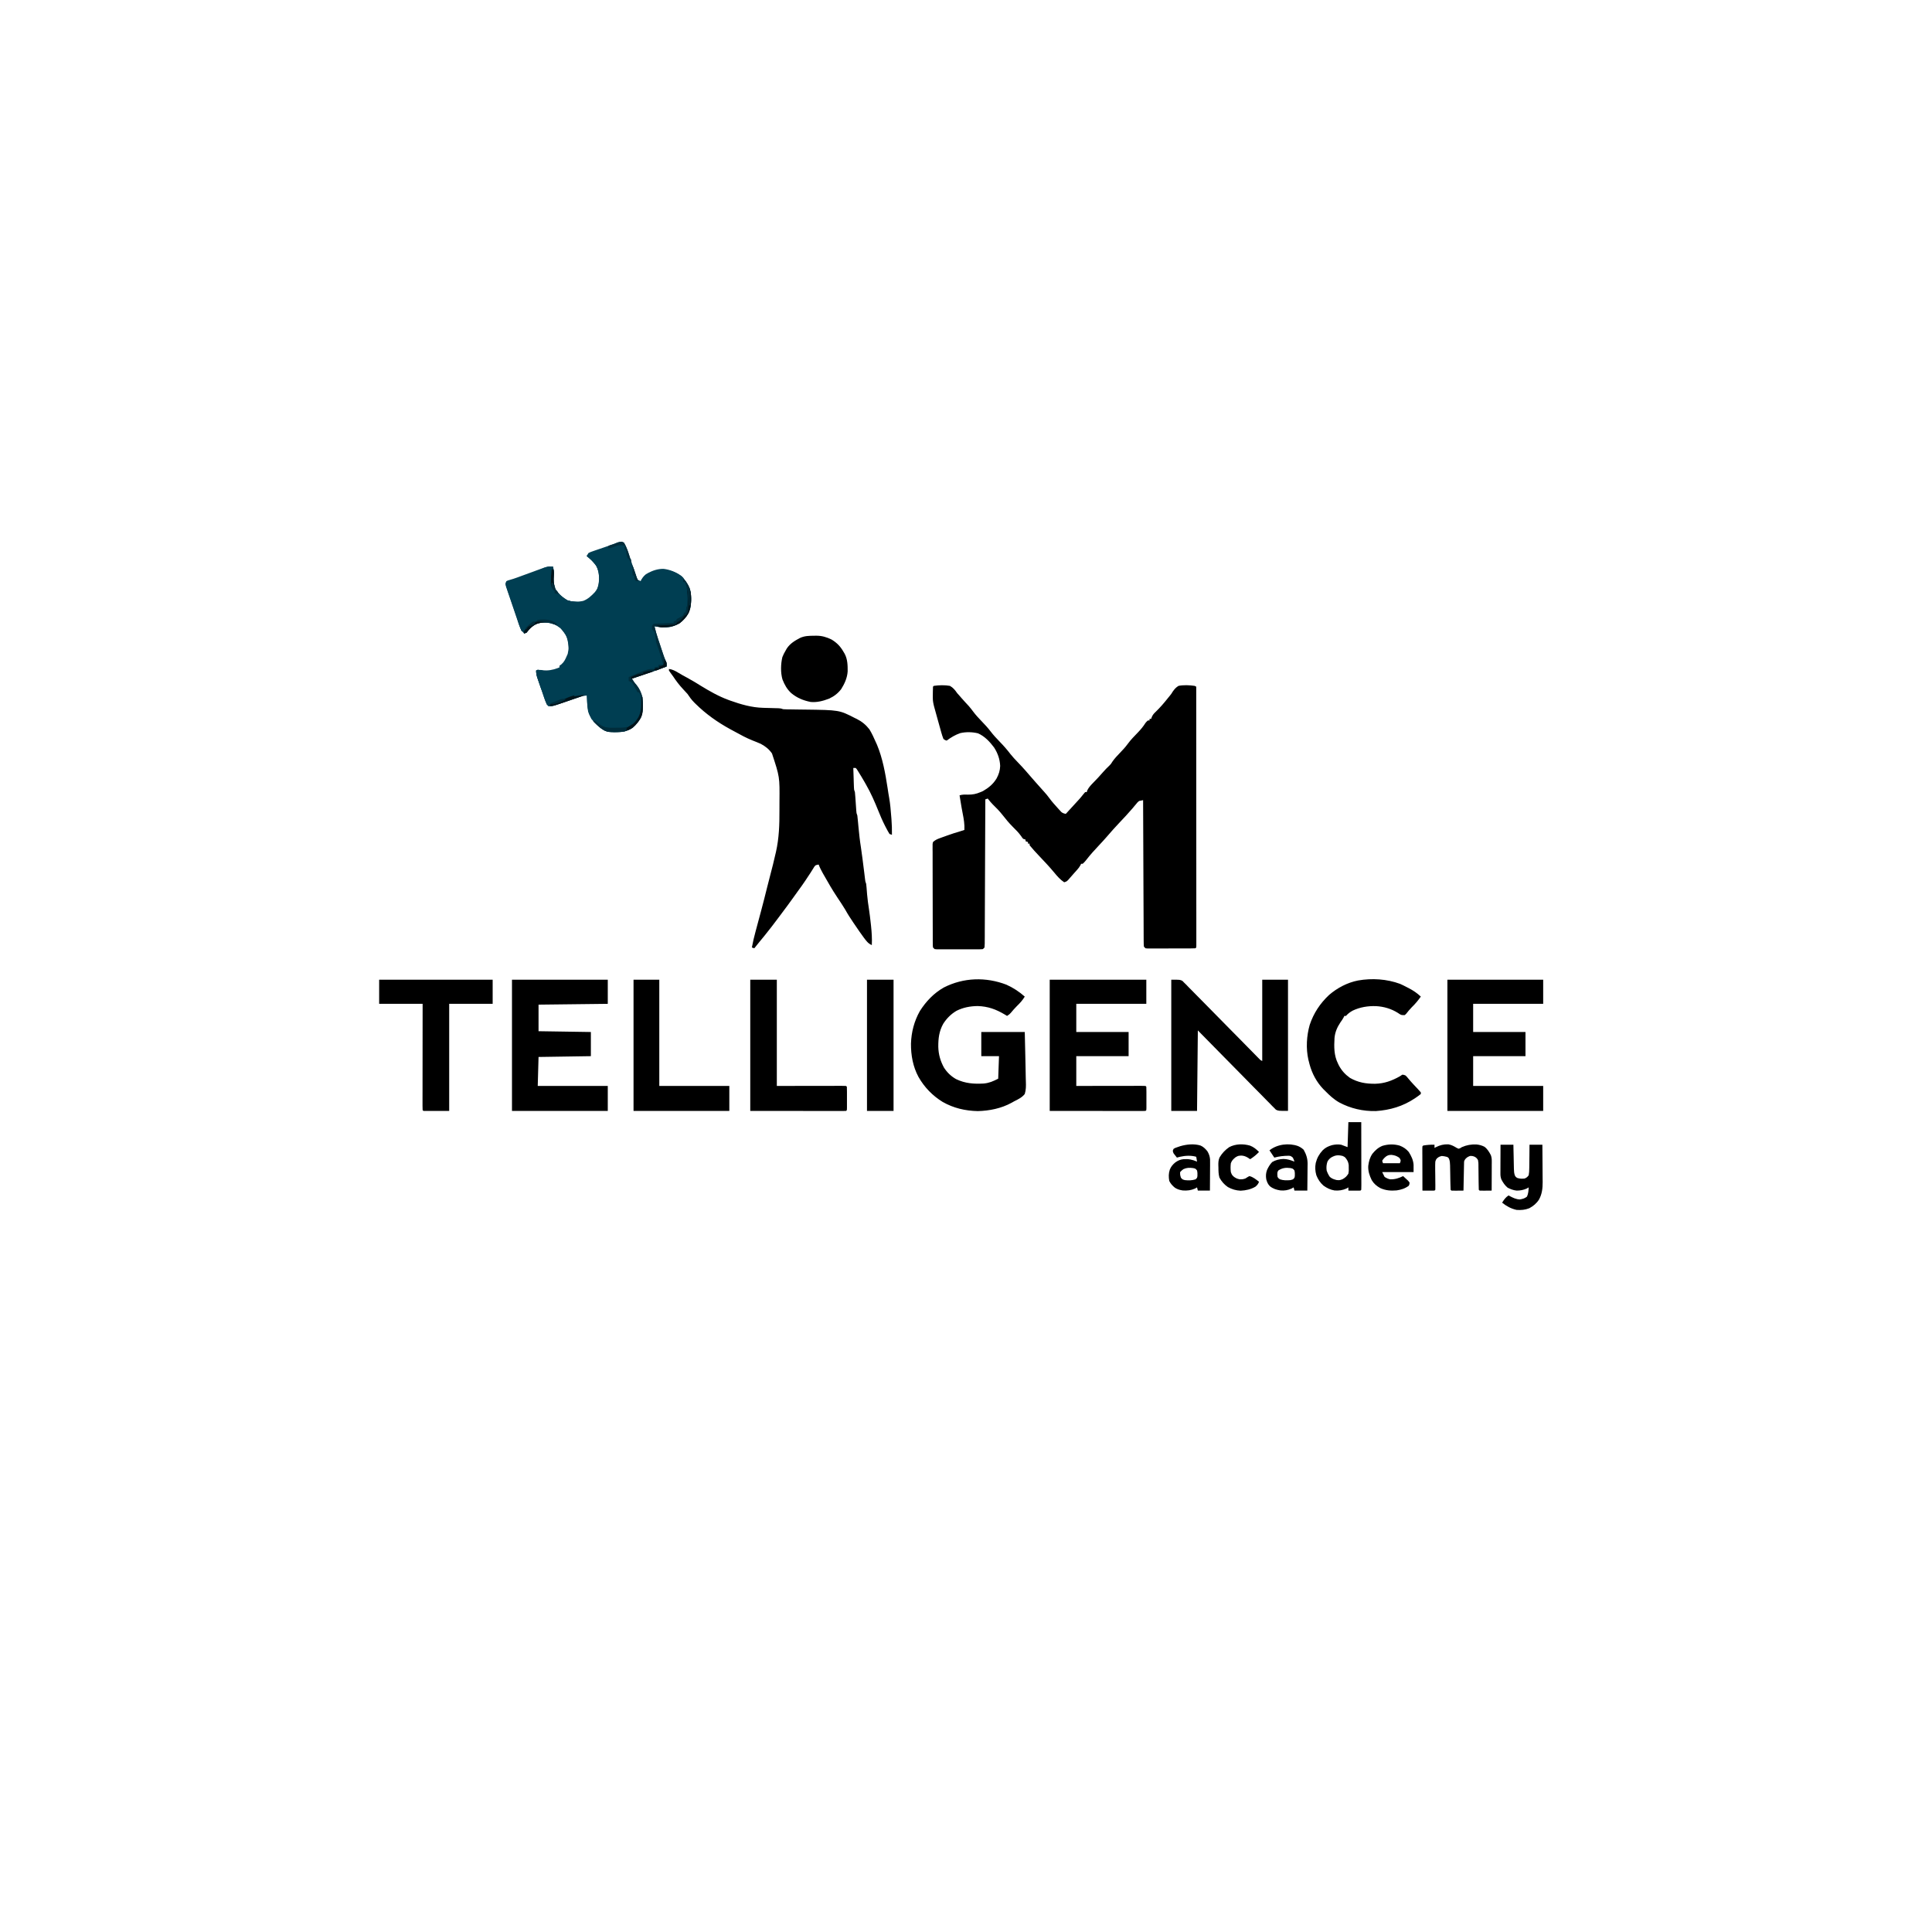 <svg xmlns="http://www.w3.org/2000/svg" xmlns:xlink="http://www.w3.org/1999/xlink" width="500" zoomAndPan="magnify" viewBox="0 0 375 375" height="500" preserveAspectRatio="xMidYMid meet" version="1.0"><path fill="#000000" d="M 181.25 133.125 C 182.266 132.98 183.363 132.949 184.375 133.125 C 185.016 133.484 185.367 133.934 185.781 134.531 C 185.957 134.734 186.137 134.938 186.32 135.137 C 186.449 135.289 186.449 135.289 186.582 135.441 C 187.055 135.988 187.551 136.516 188.043 137.047 C 188.336 137.387 188.617 137.738 188.883 138.102 C 189.383 138.781 189.949 139.383 190.535 139.992 C 191.145 140.621 191.73 141.25 192.262 141.949 C 192.816 142.676 193.426 143.328 194.062 143.984 C 194.805 144.75 195.492 145.527 196.137 146.379 C 196.562 146.914 197.027 147.406 197.5 147.898 C 197.785 148.199 198.066 148.5 198.352 148.801 C 198.809 149.293 199.25 149.801 199.688 150.312 C 199.871 150.52 200.051 150.73 200.234 150.938 C 200.504 151.246 200.773 151.555 201.043 151.863 C 201.551 152.445 202.066 153.023 202.586 153.594 C 202.988 154.035 203.367 154.477 203.711 154.961 C 204.184 155.609 204.715 156.195 205.254 156.789 L 205.52 157.086 L 205.777 157.363 L 206.008 157.613 C 206.289 157.844 206.52 157.906 206.875 157.969 C 207.707 157.062 208.539 156.156 209.367 155.246 L 209.691 154.883 C 209.914 154.629 210.129 154.367 210.332 154.098 L 210.625 153.75 L 210.938 153.75 L 211.027 153.43 C 211.34 152.785 211.797 152.336 212.293 151.824 C 212.496 151.617 212.695 151.406 212.895 151.199 L 213.18 150.898 C 213.48 150.578 213.77 150.254 214.051 149.922 C 214.465 149.441 214.902 149 215.363 148.566 C 215.648 148.273 215.648 148.273 215.902 147.852 C 216.324 147.238 216.809 146.727 217.324 146.191 C 217.887 145.609 218.426 145.035 218.902 144.379 C 219.488 143.574 220.184 142.875 220.875 142.16 C 221.438 141.574 221.914 141 222.344 140.312 C 222.598 140.02 222.598 140.02 222.812 139.844 L 223.125 139.844 L 223.125 139.531 L 223.438 139.531 L 223.559 139.18 C 223.762 138.723 223.965 138.492 224.328 138.156 C 225.191 137.32 225.957 136.43 226.699 135.488 L 227.023 135.094 C 227.352 134.691 227.352 134.691 227.625 134.242 C 227.977 133.746 228.23 133.445 228.75 133.125 C 229.762 132.93 230.855 132.98 231.875 133.125 L 232.188 133.281 C 232.191 140.488 232.195 147.695 232.195 154.902 L 232.195 155.359 C 232.195 157.816 232.199 160.27 232.199 162.723 C 232.199 165.238 232.203 167.754 232.203 170.273 C 232.203 171.824 232.203 173.379 232.203 174.934 C 232.207 175.996 232.207 177.062 232.207 178.125 C 232.203 178.742 232.207 179.355 232.207 179.969 C 232.207 180.531 232.207 181.094 232.207 181.656 C 232.207 181.957 232.207 182.258 232.207 182.562 L 232.207 183.562 L 232.188 183.906 L 232.031 184.062 C 231.73 184.078 231.43 184.086 231.129 184.086 L 230.543 184.09 L 229.258 184.09 C 228.805 184.09 228.352 184.09 227.898 184.09 C 227.316 184.09 226.734 184.094 226.152 184.098 C 225.703 184.098 225.258 184.098 224.809 184.098 C 224.594 184.098 224.379 184.098 224.168 184.102 C 223.867 184.102 223.566 184.102 223.266 184.102 L 222.75 184.102 L 222.344 184.062 L 222.031 183.75 C 222 183.379 221.984 183.004 221.988 182.633 C 221.984 182.457 221.984 182.457 221.984 182.281 C 221.98 181.887 221.98 181.496 221.98 181.105 L 221.977 180.262 C 221.973 179.5 221.969 178.738 221.969 177.977 C 221.965 177.18 221.961 176.383 221.957 175.586 C 221.949 174.078 221.945 172.57 221.938 171.062 C 221.934 169.344 221.926 167.629 221.918 165.91 C 221.902 162.379 221.887 158.844 221.875 155.312 C 221.613 155.355 221.352 155.406 221.094 155.469 C 220.77 155.746 220.77 155.746 220.488 156.105 L 220.195 156.449 L 219.844 156.875 C 218.988 157.875 218.09 158.832 217.18 159.789 C 216.398 160.613 215.645 161.461 214.902 162.328 C 214.375 162.941 213.824 163.535 213.27 164.125 C 212.43 165.02 211.613 165.91 210.867 166.883 C 210.645 167.164 210.426 167.422 210.156 167.656 L 209.844 167.656 L 209.719 167.934 C 209.527 168.289 209.32 168.547 209.051 168.848 L 208.762 169.172 L 208.438 169.531 L 208.07 169.953 L 207.695 170.379 L 207.348 170.781 C 207.031 171.094 207.031 171.094 206.562 171.25 C 205.809 170.762 205.188 170.051 204.621 169.359 C 203.695 168.242 202.699 167.188 201.699 166.137 C 201.059 165.461 200.43 164.785 199.844 164.062 L 199.844 163.75 L 199.531 163.75 L 199.531 163.438 L 199.062 163.281 L 199.062 162.969 L 198.594 162.812 C 198.391 162.574 198.391 162.574 198.184 162.266 C 197.711 161.609 197.172 161.066 196.598 160.504 C 195.855 159.766 195.203 158.969 194.559 158.145 C 193.988 157.422 193.363 156.781 192.703 156.145 C 192.344 155.781 192.031 155.402 191.719 155 L 191.25 155.156 L 191.25 155.605 C 191.234 159.199 191.223 162.793 191.203 166.387 C 191.195 168.125 191.191 169.863 191.184 171.598 C 191.18 173.113 191.172 174.629 191.164 176.141 C 191.16 176.945 191.156 177.746 191.156 178.547 C 191.152 179.305 191.148 180.059 191.145 180.812 C 191.145 181.09 191.145 181.367 191.145 181.645 C 191.141 182.023 191.141 182.398 191.137 182.777 L 191.137 183.113 C 191.137 183.379 191.117 183.641 191.094 183.906 L 190.781 184.219 C 190.391 184.258 190.391 184.258 189.891 184.258 L 189.324 184.262 L 188.082 184.262 C 187.645 184.262 187.207 184.262 186.77 184.258 C 186.207 184.258 185.645 184.258 185.082 184.262 C 184.652 184.262 184.219 184.262 183.789 184.262 C 183.48 184.262 183.172 184.262 182.863 184.262 L 182.297 184.258 C 182.133 184.258 181.969 184.258 181.797 184.258 L 181.406 184.219 L 181.094 183.906 C 181.055 183.551 181.055 183.551 181.051 183.094 L 181.047 182.574 L 181.047 181.395 C 181.043 180.852 181.043 180.305 181.043 179.758 C 181.039 179.301 181.039 178.844 181.039 178.391 C 181.035 177.312 181.035 176.238 181.035 175.164 C 181.035 174.055 181.031 172.941 181.027 171.832 C 181.023 170.879 181.023 169.93 181.023 168.977 C 181.023 168.406 181.02 167.836 181.02 167.27 C 181.016 166.633 181.016 166 181.02 165.363 L 181.012 164.793 L 181.016 164.27 L 181.016 163.812 L 181.094 163.438 C 181.512 163.047 181.941 162.859 182.477 162.668 L 182.918 162.508 L 183.379 162.344 L 183.828 162.18 C 184.676 161.875 185.531 161.598 186.395 161.348 C 186.66 161.266 186.926 161.184 187.188 161.094 C 187.246 159.984 187.07 158.969 186.855 157.883 C 186.703 157.133 186.578 156.379 186.457 155.625 L 186.395 155.25 C 186.344 154.957 186.297 154.668 186.25 154.375 C 186.793 154.203 187.273 154.219 187.844 154.238 C 188.762 154.246 189.473 154.121 190.312 153.75 L 190.793 153.547 C 191.902 152.906 192.77 152.199 193.438 151.094 C 193.863 150.301 194.102 149.574 194.133 148.672 C 194.074 147.348 193.668 146.211 192.957 145.094 C 192.133 143.984 191.125 142.906 189.844 142.344 C 188.734 142.066 187.516 142.043 186.398 142.293 C 185.414 142.629 184.582 143.133 183.75 143.75 C 183.465 143.676 183.465 143.676 183.125 143.438 C 182.957 143.016 182.816 142.59 182.699 142.152 L 182.59 141.762 C 182.473 141.352 182.359 140.941 182.246 140.527 C 182.168 140.254 182.09 139.98 182.016 139.707 C 181.809 138.973 181.605 138.238 181.406 137.5 L 181.312 137.16 C 181.164 136.594 181.055 136.07 181.059 135.484 L 181.059 135.094 L 181.062 134.695 L 181.066 134.289 C 181.066 133.953 181.078 133.617 181.094 133.281 Z M 129.844 129.844 C 130.539 129.934 131.066 130.219 131.66 130.578 L 132.246 130.918 L 132.539 131.09 C 132.914 131.309 133.297 131.516 133.684 131.719 C 134.484 132.152 135.254 132.629 136.031 133.113 C 137.75 134.164 139.48 135.152 141.379 135.852 L 141.762 135.992 C 143.816 136.727 145.922 137.332 148.113 137.387 L 148.715 137.406 C 149.027 137.414 149.34 137.422 149.652 137.43 C 149.957 137.438 150.258 137.445 150.562 137.457 L 151.109 137.469 C 151.562 137.5 151.562 137.5 152.031 137.656 C 152.266 137.672 152.496 137.68 152.73 137.684 L 153.16 137.691 L 153.625 137.695 L 154.609 137.711 C 155.125 137.719 155.637 137.723 156.152 137.73 C 162.902 137.816 162.902 137.816 165.938 139.375 L 166.285 139.539 C 167.281 140.039 168.066 140.68 168.75 141.562 C 169.242 142.359 169.625 143.207 170 144.062 L 170.219 144.543 C 171.312 147.152 171.84 150.074 172.266 152.863 L 172.445 154.031 C 172.488 154.312 172.539 154.594 172.59 154.875 C 172.797 156.066 172.895 157.262 172.988 158.469 L 173.031 158.992 C 173.105 160.008 173.145 161.012 173.125 162.031 L 172.656 161.875 C 172.41 161.477 172.184 161.07 171.973 160.656 L 171.781 160.285 C 171.289 159.324 170.867 158.348 170.469 157.344 C 169.773 155.621 169.051 153.957 168.125 152.344 L 167.848 151.852 C 167.422 151.109 166.98 150.371 166.523 149.648 L 166.305 149.305 C 166.234 149.223 166.164 149.145 166.094 149.062 L 165.625 149.062 C 165.648 149.754 165.668 150.449 165.695 151.145 L 165.711 151.742 L 165.73 152.312 L 165.75 152.84 C 165.766 153.293 165.766 153.293 165.938 153.75 C 165.969 154.055 165.996 154.363 166.016 154.668 L 166.055 155.211 L 166.133 156.352 L 166.172 156.895 L 166.207 157.395 C 166.238 157.828 166.238 157.828 166.406 158.281 C 166.449 158.613 166.48 158.949 166.512 159.281 L 166.57 159.891 L 166.629 160.527 C 166.754 161.867 166.898 163.195 167.113 164.523 C 167.23 165.27 167.324 166.02 167.422 166.766 L 167.48 167.234 C 167.574 167.941 167.664 168.652 167.75 169.363 L 167.793 169.715 C 167.828 170.02 167.867 170.324 167.902 170.629 C 167.957 171.102 167.957 171.102 168.125 171.562 C 168.156 171.805 168.18 172.047 168.199 172.289 L 168.234 172.727 C 168.258 173.023 168.281 173.324 168.305 173.621 C 168.391 174.594 168.516 175.551 168.672 176.512 C 168.805 177.383 168.906 178.254 169.004 179.133 L 169.066 179.688 C 169.199 180.945 169.281 182.172 169.219 183.438 C 168.496 183.141 168.156 182.629 167.688 182.023 C 167.094 181.223 166.531 180.406 165.977 179.578 L 165.625 179.066 C 165.07 178.246 164.539 177.43 164.062 176.562 C 163.891 176.281 163.715 176 163.535 175.723 L 163.246 175.273 C 163.008 174.906 162.766 174.543 162.52 174.18 C 161.559 172.746 160.703 171.246 159.855 169.746 L 159.676 169.434 C 159.379 168.902 159.113 168.383 158.906 167.812 C 158.605 167.848 158.605 167.848 158.281 167.969 C 158.055 168.211 158.055 168.211 157.871 168.535 C 157.793 168.66 157.711 168.789 157.629 168.918 L 157.344 169.375 C 157.09 169.762 156.836 170.145 156.582 170.527 L 156.379 170.836 C 155.887 171.57 155.379 172.289 154.852 173 C 154.551 173.41 154.254 173.824 153.961 174.242 C 153.242 175.25 152.508 176.25 151.758 177.238 C 151.539 177.531 151.32 177.824 151.102 178.117 C 150.234 179.281 149.355 180.438 148.438 181.562 L 148.07 182.012 C 147.832 182.301 147.594 182.594 147.355 182.883 C 147.035 183.273 146.719 183.668 146.406 184.062 L 145.938 183.906 C 146.133 182.863 146.371 181.832 146.652 180.809 L 146.77 180.375 C 146.848 180.074 146.93 179.773 147.012 179.469 C 147.227 178.68 147.438 177.891 147.648 177.102 L 147.773 176.633 C 148.156 175.207 148.516 173.777 148.871 172.344 C 149.078 171.492 149.297 170.645 149.523 169.797 C 149.879 168.488 150.195 167.172 150.496 165.852 C 150.535 165.684 150.574 165.516 150.617 165.348 C 151.219 162.668 151.301 160.027 151.289 157.293 C 151.289 156.742 151.289 156.188 151.293 155.637 C 151.34 150.793 151.34 150.793 149.844 146.25 C 149.258 145.398 148.559 144.859 147.656 144.375 C 147.125 144.137 146.582 143.926 146.039 143.711 C 144.859 143.238 143.766 142.648 142.656 142.031 L 141.75 141.543 C 139.27 140.184 137.023 138.602 135.012 136.613 L 134.754 136.359 C 134.234 135.84 133.844 135.301 133.438 134.688 C 133.164 134.383 132.891 134.082 132.609 133.789 C 131.859 132.992 131.23 132.16 130.625 131.25 C 130.473 131.043 130.32 130.832 130.168 130.625 L 129.844 130.156 Z M 129.844 129.844 " fill-opacity="1" fill-rule="nonzero"/><path fill="#003e52" d="M 120.73 105.188 L 121.094 105.312 C 121.695 106.277 122 107.359 122.344 108.438 C 122.449 108.766 122.559 109.094 122.672 109.422 C 122.754 109.668 122.836 109.91 122.914 110.156 C 123.031 110.52 123.152 110.879 123.273 111.242 L 123.387 111.602 C 123.508 111.98 123.508 111.98 123.75 112.5 C 124.066 112.746 124.066 112.746 124.375 112.812 L 124.484 112.551 C 124.805 111.984 125.203 111.57 125.758 111.23 C 126.738 110.719 127.715 110.391 128.824 110.418 C 130.031 110.57 131.195 111.035 132.184 111.746 C 132.941 112.426 133.504 113.289 133.898 114.227 C 134.25 115.469 134.215 116.91 133.961 118.164 C 133.637 119.168 133.113 119.914 132.344 120.625 C 131.637 121.195 130.891 121.539 130 121.719 C 128.988 121.785 128.027 121.746 127.031 121.562 C 127.23 122.398 127.465 123.227 127.738 124.039 L 127.852 124.379 C 127.93 124.609 128.008 124.844 128.086 125.074 C 128.203 125.43 128.32 125.785 128.438 126.141 L 128.668 126.824 L 128.773 127.145 C 128.91 127.551 129.051 127.941 129.242 128.324 C 129.418 128.684 129.398 128.98 129.375 129.375 C 128.453 129.723 127.531 130.059 126.602 130.383 C 125.445 130.785 124.289 131.18 123.125 131.562 L 122.656 131.719 C 122.906 132.164 123.148 132.527 123.496 132.898 C 124.094 133.625 124.453 134.406 124.688 135.312 C 124.844 136.57 124.875 137.953 124.453 139.16 C 124.051 139.969 123.488 140.652 122.812 141.25 C 122.141 141.691 121.438 141.984 120.629 142.059 C 118.168 142.133 118.168 142.133 117.344 141.805 C 116.34 141.25 115.492 140.414 114.777 139.531 C 114.008 138.059 113.961 136.633 113.906 135 C 112.816 135.09 111.836 135.473 110.812 135.84 C 107.129 137.148 107.129 137.148 106.406 137.031 C 105.93 136.445 105.723 135.707 105.48 135 L 105.359 134.641 C 105.273 134.391 105.188 134.141 105.102 133.891 C 104.973 133.508 104.84 133.125 104.707 132.742 L 104.457 132.012 L 104.336 131.664 C 104.156 131.129 104.062 130.73 104.062 130.156 C 104.527 130.016 104.848 130.004 105.324 130.086 C 106.328 130.219 107.309 130.035 108.254 129.676 L 108.594 129.531 L 108.594 129.219 L 108.945 128.965 C 109.496 128.488 109.719 128.004 110 127.344 L 110.195 126.906 C 110.426 125.93 110.422 124.934 110.148 123.965 C 109.828 123.148 109.387 122.48 108.75 121.875 C 107.977 121.309 107.234 120.992 106.289 120.848 C 105.492 120.812 104.809 120.832 104.062 121.117 C 103.266 121.566 102.738 122.094 102.188 122.812 L 101.719 122.969 C 101.258 122.434 100.977 121.973 100.746 121.305 L 100.566 120.781 L 100.379 120.219 L 100.18 119.637 C 100.043 119.234 99.906 118.828 99.77 118.426 C 99.594 117.906 99.418 117.387 99.242 116.871 C 99.07 116.375 98.906 115.879 98.738 115.387 L 98.543 114.824 L 98.371 114.301 L 98.215 113.84 C 98.125 113.438 98.125 113.438 98.172 113.078 L 98.281 112.812 C 98.543 112.672 98.543 112.672 98.887 112.578 C 99.41 112.43 99.93 112.262 100.441 112.074 L 100.898 111.906 L 101.406 111.719 C 102.117 111.457 102.832 111.195 103.547 110.938 C 103.762 110.859 103.977 110.781 104.191 110.699 C 104.508 110.582 104.828 110.469 105.145 110.355 L 105.707 110.148 C 106.277 109.992 106.758 109.973 107.344 110 C 107.5 110.547 107.496 111.031 107.473 111.602 C 107.422 112.992 107.422 112.992 107.805 114.316 C 108.395 115.289 109.234 115.973 110.195 116.562 C 111.191 116.828 112.191 116.855 113.203 116.633 C 114.117 116.289 114.789 115.648 115.453 114.945 C 115.832 114.469 116.055 114.078 116.199 113.488 C 116.379 112.23 116.273 111.16 115.836 109.961 C 115.516 109.312 115.09 108.883 114.531 108.438 L 114.152 108.137 L 113.906 107.969 C 114.004 107.68 114.004 107.68 114.219 107.344 C 114.629 107.141 114.629 107.141 115.145 106.965 L 115.719 106.766 L 116.32 106.562 L 117.48 106.164 L 118.051 105.969 C 118.688 105.75 119.316 105.504 119.941 105.25 C 120.312 105.156 120.312 105.156 120.73 105.188 " fill-opacity="1" fill-rule="nonzero"/><path fill="#000000" d="M 227.344 190.156 C 229.062 190.156 229.062 190.156 229.516 190.398 L 229.859 190.75 L 230.266 191.145 L 230.688 191.59 C 230.84 191.742 230.992 191.895 231.148 192.051 C 231.562 192.465 231.973 192.883 232.383 193.305 C 232.812 193.746 233.246 194.184 233.68 194.617 C 234.5 195.445 235.312 196.273 236.129 197.105 C 237.145 198.145 238.168 199.18 239.191 200.215 L 240.262 201.297 L 240.523 201.562 C 241.121 202.168 241.719 202.773 242.312 203.383 L 243.02 204.102 C 243.238 204.324 243.457 204.547 243.676 204.77 L 244.066 205.168 L 244.41 205.52 C 244.672 205.793 244.672 205.793 245 205.938 L 245 190.156 L 250 190.156 L 250 215.625 C 248.125 215.625 248.125 215.625 247.648 215.383 L 247.305 215.031 L 246.898 214.633 L 246.477 214.191 C 246.324 214.035 246.168 213.883 246.016 213.73 C 245.602 213.312 245.188 212.895 244.781 212.469 C 244.352 212.027 243.914 211.594 243.48 211.156 C 242.66 210.328 241.844 209.5 241.031 208.664 C 239.93 207.539 238.82 206.422 237.715 205.301 C 235.969 203.539 234.234 201.77 232.5 200 L 232.344 215.625 L 227.344 215.625 Z M 195.383 191.145 C 196.672 191.727 197.848 192.496 198.906 193.438 C 198.473 194.16 197.965 194.711 197.359 195.297 C 196.941 195.715 196.559 196.16 196.18 196.613 C 195.938 196.875 195.938 196.875 195.469 197.188 C 195.328 197.102 195.188 197.02 195.047 196.93 C 193.324 195.906 191.785 195.336 189.758 195.273 C 188.312 195.293 186.938 195.547 185.645 196.203 C 184.559 196.852 183.762 197.66 183.078 198.719 C 182.27 200.176 182.113 201.562 182.121 203.203 C 182.164 204.684 182.527 205.938 183.234 207.238 C 183.848 208.18 184.598 208.902 185.578 209.457 C 187.336 210.301 189.012 210.418 190.938 210.312 C 192.059 210.195 192.695 209.902 193.75 209.375 L 193.906 205 L 190.469 205 L 190.469 200.312 L 198.906 200.312 C 198.988 203.258 198.988 203.258 199.004 204.52 C 199.016 205.379 199.031 206.238 199.059 207.098 C 199.082 207.789 199.094 208.484 199.098 209.176 C 199.102 209.441 199.109 209.703 199.121 209.969 C 199.156 210.801 199.148 211.539 198.906 212.344 C 198.375 213.016 197.629 213.379 196.875 213.75 L 196.375 214.031 C 194.379 215.141 192.043 215.609 189.777 215.664 C 187.332 215.605 185.098 215.09 182.969 213.883 C 180.992 212.664 179.418 211.039 178.273 209.023 C 177.203 207.039 176.797 204.793 176.82 202.559 C 176.891 200.324 177.449 198.18 178.555 196.23 C 179.75 194.355 181.25 192.777 183.195 191.672 C 187.035 189.719 191.371 189.594 195.383 191.141 M 203.75 190.156 L 222.5 190.156 L 222.5 194.844 L 208.906 194.844 L 208.906 200.312 L 219.062 200.312 L 219.062 205 L 208.906 205 L 208.906 210.781 L 210.137 210.777 C 211.477 210.777 212.816 210.773 214.152 210.773 C 214.965 210.773 215.777 210.77 216.59 210.77 C 217.375 210.77 218.156 210.766 218.941 210.766 C 219.238 210.766 219.539 210.766 219.84 210.766 C 220.258 210.766 220.676 210.762 221.094 210.762 L 221.473 210.762 C 221.762 210.762 222.055 210.77 222.344 210.781 L 222.5 210.938 C 222.516 211.27 222.52 211.605 222.52 211.938 L 222.52 212.875 C 222.52 213.203 222.52 213.527 222.52 213.852 L 222.52 215.039 L 222.5 215.469 L 222.344 215.625 C 222.102 215.641 221.859 215.645 221.617 215.645 L 220.062 215.645 C 219.461 215.645 218.859 215.641 218.262 215.641 L 217.152 215.641 C 215.781 215.641 214.41 215.637 213.035 215.633 L 203.75 215.625 Z M 99.375 190.156 L 117.969 190.156 L 117.969 194.844 L 104.531 195 L 104.531 200.156 L 114.688 200.312 L 114.688 205 L 104.531 205.156 L 104.375 210.781 L 117.969 210.781 L 117.969 215.625 L 99.375 215.625 Z M 280.938 190.156 L 299.531 190.156 L 299.531 194.844 L 285.938 194.844 L 285.938 200.312 L 296.094 200.312 L 296.094 205 L 285.938 205 L 285.938 210.781 L 299.531 210.781 L 299.531 215.625 L 280.938 215.625 Z M 271.746 190.965 C 272.164 191.148 272.566 191.348 272.969 191.562 L 273.418 191.789 C 274.309 192.25 275.047 192.75 275.781 193.438 C 275.25 194.188 274.695 194.863 274.031 195.5 C 273.629 195.906 273.273 196.348 272.918 196.797 L 272.656 197.031 C 272.031 197.031 272.031 197.031 271.695 196.848 L 271.328 196.602 C 270.023 195.789 268.621 195.379 267.094 195.289 C 265.52 195.238 263.988 195.48 262.559 196.16 C 262.039 196.445 261.645 196.742 261.25 197.188 L 260.938 197.188 L 260.809 197.461 C 260.625 197.812 260.41 198.117 260.176 198.438 C 259.543 199.402 259.133 200.32 259.027 201.484 C 258.93 203.188 258.914 204.848 259.688 206.406 L 259.887 206.82 C 260.426 207.816 261.109 208.566 262.031 209.219 C 263.621 210.121 265.105 210.367 266.906 210.359 C 268.707 210.316 270.152 209.785 271.719 208.906 L 272.188 208.594 C 272.5 208.621 272.5 208.621 272.812 208.75 C 273.047 208.969 273.047 208.969 273.281 209.258 C 273.641 209.691 274.008 210.113 274.395 210.523 L 274.652 210.797 C 274.824 210.98 274.996 211.164 275.172 211.344 C 275.379 211.566 275.582 211.801 275.781 212.031 L 275.781 212.344 C 275.492 212.578 275.191 212.801 274.883 213.008 L 274.605 213.199 C 272.301 214.734 269.82 215.469 267.062 215.656 C 264.551 215.715 262.133 215.156 259.926 213.973 C 258.871 213.367 258.031 212.586 257.188 211.719 C 257.07 211.605 256.957 211.492 256.836 211.375 C 255.543 210.02 254.668 208.371 254.18 206.57 L 254.062 206.094 L 253.957 205.695 C 253.461 203.508 253.605 201.047 254.219 198.906 C 254.984 196.637 256.23 194.754 257.969 193.125 C 259.566 191.75 261.52 190.719 263.594 190.312 C 266.293 189.836 269.172 190.016 271.746 190.965 M 73.594 190.156 L 95.625 190.156 L 95.625 194.844 L 87.188 194.844 L 87.188 215.625 L 82.188 215.625 L 82.031 215.469 C 82.016 215.203 82.012 214.934 82.012 214.668 L 82.012 212.949 C 82.012 212.395 82.016 211.84 82.016 211.289 C 82.016 210.711 82.016 210.133 82.016 209.555 C 82.016 208.461 82.02 207.367 82.02 206.27 C 82.023 205.027 82.023 203.781 82.023 202.535 C 82.023 199.969 82.027 197.406 82.031 194.844 L 73.594 194.844 Z M 145.625 190.156 L 150.781 190.156 L 150.781 210.781 C 155.195 210.773 155.195 210.773 159.613 210.766 C 160.465 210.766 160.465 210.766 160.863 210.766 C 161.141 210.766 161.422 210.766 161.699 210.766 C 162.121 210.766 162.547 210.762 162.969 210.762 L 163.348 210.762 C 163.637 210.762 163.93 210.77 164.219 210.781 L 164.375 210.938 C 164.391 211.27 164.395 211.605 164.395 211.938 L 164.395 212.875 C 164.395 213.203 164.395 213.527 164.395 213.852 L 164.395 215.039 L 164.375 215.469 L 164.219 215.625 C 163.977 215.641 163.734 215.645 163.492 215.645 L 161.938 215.645 C 161.336 215.645 160.734 215.641 160.137 215.641 L 159.027 215.641 C 157.656 215.641 156.285 215.637 154.914 215.633 L 145.625 215.625 Z M 122.969 190.156 L 127.969 190.156 L 127.969 210.781 L 141.562 210.781 L 141.562 215.625 L 122.969 215.625 Z M 168.281 190.156 L 173.438 190.156 L 173.438 215.625 L 168.281 215.625 Z M 158.008 123.398 L 158.391 123.391 C 159.512 123.383 160.41 123.648 161.414 124.137 C 162.477 124.789 163.133 125.477 163.75 126.562 L 163.949 126.895 C 164.516 127.961 164.539 129.125 164.531 130.312 C 164.449 131.574 163.945 132.684 163.281 133.75 C 162.625 134.602 161.871 135.176 160.891 135.621 C 159.738 136.059 158.578 136.367 157.344 136.25 C 155.887 135.953 154.723 135.48 153.574 134.531 C 152.754 133.77 152.281 132.914 151.875 131.875 C 151.492 130.551 151.539 128.883 151.855 127.551 C 152.031 127.102 152.25 126.664 152.5 126.25 L 152.719 125.867 C 153.367 124.895 154.254 124.375 155.266 123.832 C 156.176 123.41 157.02 123.406 158.008 123.398 M 278.438 222.188 L 278.438 222.812 L 278.684 222.676 C 279.508 222.262 280.203 222.086 281.129 222.113 C 281.758 222.223 282.246 222.492 282.781 222.828 L 283.125 222.969 C 283.453 222.859 283.453 222.859 283.75 222.656 C 284.684 222.246 285.555 222.102 286.574 222.137 C 287.148 222.199 287.613 222.32 288.129 222.582 C 288.703 223.012 289.051 223.59 289.375 224.219 C 289.516 224.645 289.551 224.891 289.551 225.328 L 289.551 225.719 L 289.547 226.133 L 289.547 226.562 C 289.543 227.016 289.543 227.469 289.543 227.918 C 289.539 228.227 289.539 228.531 289.539 228.84 C 289.535 229.59 289.535 230.344 289.531 231.094 C 289.145 231.098 288.758 231.102 288.371 231.105 L 288.035 231.109 C 287.754 231.109 287.469 231.102 287.188 231.094 L 287.031 230.938 C 287.016 230.516 287.008 230.102 287.004 229.68 C 287 229.418 286.996 229.16 286.992 228.898 C 286.988 228.488 286.984 228.078 286.98 227.664 C 286.977 227.27 286.973 226.871 286.965 226.477 L 286.965 226.105 C 286.965 225.711 286.965 225.711 286.875 225.156 C 286.609 224.762 286.609 224.762 286.25 224.531 C 285.797 224.363 285.797 224.363 285.312 224.375 C 284.879 224.551 284.879 224.551 284.531 224.844 C 284.172 225.301 284.172 225.301 284.168 225.895 C 284.164 226.137 284.156 226.379 284.152 226.621 L 284.145 227.012 C 284.137 227.418 284.129 227.824 284.121 228.23 C 284.113 228.508 284.109 228.785 284.102 229.062 C 284.09 229.738 284.074 230.418 284.062 231.094 C 283.676 231.098 283.289 231.102 282.902 231.105 L 282.566 231.109 C 282.285 231.109 282 231.102 281.719 231.094 L 281.562 230.938 C 281.543 230.527 281.531 230.121 281.523 229.715 L 281.508 228.953 C 281.5 228.555 281.496 228.156 281.488 227.754 C 281.48 227.367 281.473 226.984 281.465 226.598 L 281.461 226.238 C 281.449 225.77 281.426 225.367 281.262 224.93 C 281.109 224.668 281.109 224.668 280.824 224.543 C 280.492 224.457 280.188 224.395 279.844 224.375 C 279.312 224.523 279.312 224.523 278.906 224.844 C 278.703 225.102 278.703 225.102 278.594 225.469 C 278.57 225.891 278.562 226.297 278.57 226.719 L 278.57 227.086 C 278.574 227.469 278.578 227.852 278.586 228.23 C 278.59 228.617 278.594 229 278.594 229.387 C 278.598 229.625 278.602 229.863 278.602 230.102 C 278.605 230.379 278.602 230.66 278.594 230.938 L 278.438 231.094 C 278.043 231.105 277.652 231.109 277.258 231.105 L 276.918 231.102 C 276.645 231.098 276.367 231.098 276.094 231.094 C 276.09 229.871 276.086 228.652 276.086 227.43 C 276.086 227.016 276.082 226.598 276.082 226.184 C 276.082 225.586 276.078 224.992 276.078 224.395 L 276.074 223.828 L 276.074 222.844 L 276.094 222.5 L 276.25 222.344 C 276.973 222.223 277.707 222.164 278.438 222.188 M 291.25 222.188 L 293.75 222.188 L 293.773 223.395 C 293.781 223.781 293.789 224.168 293.801 224.555 C 293.805 224.824 293.812 225.094 293.816 225.363 C 293.824 225.75 293.832 226.133 293.84 226.52 L 293.848 226.883 C 293.859 227.352 293.883 227.754 294.051 228.195 C 294.211 228.453 294.211 228.453 294.48 228.633 C 294.996 228.801 295.398 228.809 295.938 228.75 C 296.379 228.535 296.379 228.535 296.719 228.125 C 296.801 227.645 296.832 227.246 296.828 226.766 L 296.836 226.367 C 296.844 225.953 296.844 225.535 296.848 225.117 C 296.848 224.832 296.852 224.551 296.859 224.27 C 296.867 223.574 296.871 222.883 296.875 222.188 L 299.375 222.188 C 299.387 223.406 299.395 224.621 299.402 225.84 C 299.402 226.254 299.406 226.668 299.41 227.082 C 299.418 227.68 299.418 228.273 299.422 228.871 C 299.422 229.055 299.426 229.238 299.43 229.426 C 299.43 230.652 299.316 231.77 298.707 232.855 C 298.227 233.594 297.617 234.09 296.848 234.512 C 296.031 234.836 295.25 234.906 294.375 234.844 C 293.285 234.602 292.426 234.129 291.562 233.438 C 291.926 232.855 292.23 232.406 292.812 232.031 L 293.055 232.164 C 293.699 232.504 294.258 232.781 295 232.812 C 295.555 232.711 295.949 232.621 296.387 232.258 C 296.652 231.68 296.68 231.094 296.719 230.469 L 296.34 230.695 C 295.672 230.984 295.102 231.094 294.375 231.094 C 293.727 231.02 293.211 230.824 292.629 230.527 C 292.074 230.059 291.738 229.547 291.406 228.906 C 291.266 228.484 291.23 228.242 291.23 227.812 L 291.23 227.43 L 291.234 227.023 L 291.234 226.605 C 291.234 226.164 291.238 225.723 291.238 225.285 C 291.242 224.984 291.242 224.684 291.242 224.387 C 291.242 223.652 291.246 222.922 291.25 222.188 M 261.719 217.812 L 264.219 217.812 C 264.223 219.52 264.227 221.23 264.227 222.938 C 264.227 223.73 264.23 224.523 264.23 225.316 C 264.23 226.082 264.234 226.848 264.234 227.613 C 264.234 227.906 264.234 228.199 264.234 228.492 C 264.234 228.898 264.238 229.305 264.238 229.715 L 264.238 230.086 C 264.238 230.371 264.23 230.652 264.219 230.938 L 264.062 231.094 C 263.668 231.105 263.277 231.109 262.883 231.105 L 262.543 231.102 C 262.27 231.098 261.992 231.098 261.719 231.094 L 261.719 230.469 L 261.34 230.695 C 260.562 231.035 259.867 231.133 259.023 231.066 C 258.207 230.926 257.559 230.609 256.887 230.129 C 256.25 229.566 255.805 228.902 255.5 228.109 C 255.273 227.301 255.227 226.543 255.387 225.723 C 255.637 224.746 256.043 224.027 256.719 223.281 C 257.258 222.742 257.812 222.488 258.531 222.273 C 259.133 222.137 259.703 222.086 260.312 222.188 L 261.562 222.656 Z M 258.391 224.66 C 258.059 224.891 257.852 225.113 257.656 225.469 C 257.461 226.055 257.422 226.578 257.5 227.188 C 257.652 227.648 257.848 228.043 258.125 228.438 C 258.559 228.801 258.887 228.902 259.434 229.043 C 260.012 229.094 260.012 229.094 260.578 228.887 C 261.133 228.57 261.375 228.348 261.719 227.812 C 261.812 227.281 261.812 227.281 261.789 226.719 L 261.785 226.152 C 261.715 225.59 261.578 225.297 261.25 224.844 C 260.996 224.551 260.996 224.551 260.625 224.375 C 259.719 224.148 259.203 224.199 258.391 224.66 M 251.953 222.453 C 252.398 222.656 252.672 222.828 253.039 223.164 C 253.562 224.09 253.805 224.883 253.805 225.938 L 253.797 226.332 L 253.793 226.746 C 253.793 227.18 253.785 227.613 253.781 228.047 C 253.777 228.344 253.773 228.637 253.773 228.934 C 253.77 229.652 253.758 230.375 253.75 231.094 L 251.25 231.094 L 251.094 230.469 L 250.703 230.695 C 249.957 231.027 249.32 231.129 248.516 231.059 C 247.73 230.934 247.094 230.734 246.469 230.23 C 246.082 229.824 245.934 229.445 245.781 228.906 C 245.672 228.25 245.703 227.715 245.93 227.086 C 246.207 226.492 246.484 226.02 246.934 225.547 C 247.637 225.145 248.316 224.984 249.121 224.953 C 249.883 224.965 250.547 225.188 251.25 225.469 C 251.125 225.086 251.125 225.086 250.938 224.688 C 250.512 224.352 250.512 224.352 250.098 224.332 C 249.129 224.34 248.277 224.441 247.344 224.688 L 246.406 223.281 C 247.895 222.082 250.172 221.809 251.953 222.453 M 248.125 227.188 C 247.938 227.512 247.938 227.512 247.93 227.961 L 247.969 228.438 C 248.156 228.73 248.156 228.73 248.438 228.906 C 249.117 229.133 249.758 229.121 250.469 229.062 L 250.957 228.918 C 251.273 228.625 251.273 228.625 251.324 228.266 C 251.348 227.883 251.336 227.562 251.25 227.188 C 250.961 226.824 250.961 226.824 250.469 226.719 C 249.574 226.605 248.898 226.684 248.125 227.188 M 233.039 222.355 C 233.594 222.602 233.953 222.973 234.34 223.438 C 234.645 223.938 234.824 224.43 234.871 225.02 C 234.879 225.406 234.879 225.793 234.875 226.18 L 234.871 226.605 C 234.871 227.055 234.867 227.5 234.863 227.949 C 234.863 228.254 234.859 228.559 234.859 228.863 C 234.855 229.605 234.852 230.352 234.844 231.094 L 232.5 231.094 L 232.344 230.469 L 231.965 230.695 C 231.168 231.043 230.473 231.121 229.605 231.07 C 229.023 230.988 228.574 230.867 228.07 230.551 C 227.574 230.145 227.242 229.797 226.953 229.219 C 226.82 228.434 226.809 227.77 227.062 227.012 C 227.305 226.418 227.629 226.039 228.125 225.625 C 228.645 225.262 229.059 225.07 229.688 225 C 230.695 224.922 231.418 225.066 232.344 225.469 L 232.188 224.531 C 231.164 224.234 230.066 224.301 229.035 224.531 L 228.438 224.688 C 228.301 224.52 228.168 224.352 228.039 224.18 L 227.812 223.895 C 227.656 223.594 227.656 223.594 227.66 223.266 L 227.812 222.969 C 228.176 222.777 228.176 222.777 228.633 222.629 L 229.086 222.473 C 230.34 222.109 231.77 221.957 233.035 222.352 M 229.695 226.934 C 229.367 227.184 229.367 227.184 229.062 227.5 C 229.051 228.047 229.051 228.047 229.219 228.594 C 229.512 228.934 229.512 228.934 230 229.062 C 230.719 229.145 231.355 229.125 232.051 228.914 C 232.367 228.621 232.367 228.621 232.418 228.266 C 232.441 227.883 232.43 227.562 232.344 227.188 C 232.055 226.824 232.055 226.824 231.562 226.719 C 230.871 226.633 230.332 226.637 229.695 226.934 M 271.68 222.363 C 272.395 222.641 272.945 223.008 273.438 223.594 C 273.93 224.375 274.316 225.164 274.375 226.094 L 274.375 227.5 L 268.281 227.5 L 268.75 228.438 C 269.16 228.691 269.387 228.816 269.844 228.906 C 270.766 228.93 271.523 228.684 272.344 228.281 C 272.559 228.473 272.77 228.668 272.98 228.867 L 273.336 229.195 L 273.594 229.531 C 273.582 229.863 273.582 229.863 273.438 230.156 C 272.699 230.699 271.988 230.918 271.086 231.055 C 269.961 231.152 268.945 231.078 267.91 230.605 C 267.195 230.203 266.676 229.77 266.25 229.062 C 265.816 228.172 265.516 227.285 265.578 226.289 C 265.695 225.406 265.875 224.699 266.379 223.949 C 266.953 223.25 267.496 222.746 268.34 222.402 C 269.465 222.07 270.551 222.043 271.68 222.363 M 269.102 224.414 C 268.746 224.691 268.504 224.918 268.281 225.312 L 268.438 225.781 L 271.719 225.781 L 271.875 225.312 C 271.801 224.98 271.801 224.98 271.562 224.688 C 271.047 224.352 270.68 224.223 270.07 224.16 C 269.535 224.191 269.535 224.191 269.102 224.414 M 242.629 222.363 C 243.332 222.629 243.848 223.066 244.375 223.594 C 243.84 224.16 243.312 224.586 242.656 225 L 242.188 224.688 C 241.758 224.445 241.422 224.32 240.93 224.297 C 240.309 224.34 240.309 224.34 239.797 224.641 C 239.344 225.027 239.117 225.227 238.906 225.781 C 238.832 226.367 238.832 226.914 238.906 227.5 C 239.117 228.059 239.117 228.059 239.531 228.438 C 240.039 228.762 240.039 228.762 240.625 228.906 C 241.191 228.906 241.191 228.906 241.719 228.75 L 242.129 228.488 L 242.5 228.281 C 243.223 228.434 243.793 228.941 244.375 229.375 C 244.219 229.809 244.043 230.016 243.691 230.324 C 242.828 230.852 241.805 231.066 240.801 231.113 C 239.887 231.07 239.129 230.844 238.328 230.406 C 237.629 229.922 237.098 229.32 236.695 228.574 C 236.5 227.914 236.5 227.277 236.496 226.59 L 236.48 226.184 C 236.473 225.621 236.492 225.16 236.723 224.645 C 237.215 223.828 237.809 223.195 238.594 222.656 C 239.82 222.012 241.309 221.984 242.629 222.363 " fill-opacity="1" fill-rule="nonzero"/><path fill="#002c3b" d="M 132.656 112.344 C 133.363 113.199 133.797 113.914 134.062 115 C 134.215 116.348 134.188 117.75 133.645 119.004 C 133.191 119.812 132.613 120.41 131.895 120.988 C 130.738 121.609 129.77 121.77 128.457 121.75 C 127.973 121.719 127.508 121.652 127.031 121.562 C 127.23 122.398 127.465 123.227 127.738 124.039 L 127.852 124.379 C 127.93 124.609 128.008 124.844 128.086 125.074 C 128.203 125.43 128.32 125.785 128.438 126.141 L 128.668 126.824 L 128.773 127.145 C 128.91 127.551 129.051 127.941 129.242 128.324 C 129.418 128.684 129.398 128.98 129.375 129.375 C 128.453 129.723 127.531 130.059 126.602 130.383 C 125.445 130.785 124.289 131.18 123.125 131.562 L 122.656 131.719 C 122.906 132.164 123.148 132.527 123.496 132.898 C 124.094 133.625 124.453 134.406 124.688 135.312 C 124.844 136.57 124.875 137.953 124.453 139.16 C 124.051 139.969 123.488 140.652 122.812 141.25 C 122.141 141.691 121.438 141.984 120.629 142.059 C 118.168 142.133 118.168 142.133 117.344 141.805 C 116.512 141.352 115.828 140.656 115.156 140 L 115.625 140 L 116.094 140.469 C 116.832 140.934 117.387 141.223 118.273 141.266 C 118.633 141.27 118.988 141.27 119.348 141.27 L 119.711 141.27 C 121.16 141.277 121.16 141.277 122.52 140.848 C 123.172 140.297 123.695 139.711 124.035 138.918 C 124.406 137.562 124.395 135.73 124.062 134.375 L 123.75 134.375 L 123.469 133.875 L 123.293 133.574 C 123.156 133.332 123.02 133.09 122.891 132.84 C 122.68 132.48 122.68 132.48 122.316 132.293 L 122.031 132.188 L 122.031 131.406 C 125.809 129.809 125.809 129.809 127.031 129.844 L 127.031 129.531 L 127.812 129.375 L 127.812 129.062 L 128.75 129.062 C 128.387 127.785 128.02 126.512 127.559 125.266 C 127.246 124.418 127.008 123.57 126.809 122.691 L 126.719 122.344 L 126.562 122.188 C 126.535 121.809 126.535 121.809 126.562 121.406 L 126.875 121.094 C 127.27 121.043 127.27 121.043 127.762 121.027 L 128.293 121.012 L 128.848 120.996 L 129.406 120.977 C 129.867 120.965 130.324 120.949 130.781 120.938 L 130.781 120.625 L 131.25 120.469 L 131.406 120.156 L 132.242 119.699 C 132.531 119.535 132.531 119.535 132.723 119.18 L 132.812 118.906 L 133.125 118.906 L 133.195 118.379 C 133.281 117.812 133.281 117.812 133.438 117.5 C 133.523 115.934 133.52 114.461 132.969 112.969 L 132.656 112.969 Z M 132.656 112.344 " fill-opacity="1" fill-rule="nonzero"/><path fill="#003e52" d="M 104.375 130 C 104.707 130.043 104.707 130.043 105.09 130.129 C 105.215 130.152 105.34 130.18 105.469 130.207 L 105.781 130.312 L 105.938 130.625 L 104.375 130.469 L 104.688 131.094 C 104.707 131.602 104.707 131.602 104.688 132.031 L 105 132.031 L 105 132.656 L 105.312 132.656 L 105.402 133.004 L 105.527 133.465 L 105.648 133.922 C 105.773 134.375 105.773 134.375 105.953 134.785 C 106.094 135.156 106.094 135.156 106.094 135.781 L 106.406 135.781 L 106.562 136.25 C 106.859 136.207 107.156 136.16 107.453 136.113 L 107.949 136.035 C 108.406 135.945 108.789 135.805 109.219 135.625 C 109.445 135.566 109.672 135.516 109.902 135.469 C 110.516 135.34 111.117 135.176 111.719 135 C 112.398 134.809 113.035 134.645 113.75 134.688 C 113.266 135.008 112.848 135.168 112.301 135.355 L 112.008 135.457 C 111.805 135.527 111.602 135.598 111.395 135.664 C 111.09 135.77 110.781 135.875 110.477 135.98 C 109.609 136.277 108.742 136.57 107.871 136.848 L 107.523 136.957 C 107.117 137.047 106.82 137.098 106.406 137.031 C 105.93 136.445 105.723 135.711 105.48 135 L 105.359 134.641 C 105.273 134.391 105.188 134.141 105.102 133.891 C 104.973 133.508 104.84 133.125 104.707 132.742 L 104.457 132.012 L 104.336 131.664 C 104.156 131.129 104.062 130.73 104.062 130.156 Z M 105.441 120.285 L 106.02 120.277 C 106.543 120.312 106.871 120.41 107.344 120.625 L 107.93 120.773 L 108.438 120.938 L 108.594 121.406 L 108.906 121.406 C 109.238 121.742 109.238 121.742 109.621 122.199 L 110 122.641 C 110.352 123.184 110.422 123.582 110.469 124.219 L 110.781 124.219 L 110.781 126.562 L 110.469 126.406 C 110.41 126.039 110.367 125.672 110.332 125.305 C 110.223 124.363 110.074 123.598 109.531 122.812 L 109.344 122.523 C 108.918 121.949 108.449 121.59 107.824 121.262 C 106.914 120.891 106.066 120.816 105.094 120.852 C 104.375 120.961 103.879 121.191 103.285 121.605 C 102.855 121.973 102.531 122.367 102.188 122.812 L 101.719 122.969 L 101.719 122.5 C 102.121 121.934 102.398 121.621 103 121.27 C 103.438 121.094 103.438 121.094 103.75 121.094 L 103.75 120.781 L 104.062 120.781 L 104.062 120.469 C 104.52 120.238 104.93 120.285 105.441 120.285 " fill-opacity="1" fill-rule="nonzero"/><path fill="#00131a" d="M 132.656 112.344 C 133.363 113.199 133.797 113.914 134.062 115 C 134.215 116.348 134.188 117.75 133.645 119.004 C 133.191 119.812 132.613 120.41 131.895 120.988 C 130.727 121.617 129.738 121.77 128.41 121.766 C 127.969 121.719 127.969 121.719 127.5 121.406 L 127.965 121.383 C 129.641 121.336 129.641 121.336 131.25 120.938 C 131.672 120.594 131.672 120.594 132.031 120.156 C 132.312 119.922 132.594 119.695 132.883 119.473 C 133.191 119.148 133.293 118.863 133.438 118.438 C 133.5 117.832 133.488 117.227 133.488 116.621 L 133.492 116.133 C 133.496 115.012 133.316 114.035 132.969 112.969 L 132.656 112.969 Z M 132.656 112.344 " fill-opacity="1" fill-rule="nonzero"/><path fill="#003e52" d="M 107.344 110.312 C 107.555 110.738 107.492 111.109 107.473 111.574 C 107.418 112.98 107.418 112.98 107.805 114.316 C 108.395 115.285 109.234 115.984 110.207 116.555 C 111.016 116.785 111.816 116.836 112.656 116.875 L 112.656 117.188 C 112.324 117.195 111.992 117.203 111.66 117.207 L 111.102 117.219 L 110.625 117.188 L 110.312 116.875 L 109.836 116.797 L 109.375 116.719 L 109.219 116.406 L 108.867 116.203 C 108.375 115.898 108.035 115.594 107.656 115.156 C 107.395 114.621 107.395 114.621 107.188 114.062 L 107.023 113.633 C 106.852 113.047 106.828 112.535 106.828 111.922 L 106.816 111.309 L 106.875 110.781 C 107.113 110.477 107.113 110.477 107.344 110.312 M 98.125 113.125 L 98.594 113.281 C 98.934 114.043 99.125 114.785 99.293 115.602 C 99.414 116.102 99.633 116.559 99.844 117.031 L 100.156 118.125 C 100.266 118.379 100.379 118.629 100.492 118.883 C 100.934 119.992 101.297 121.152 101.406 122.344 L 101.719 122.344 L 101.719 122.031 C 102.254 121.477 102.898 120.953 103.594 120.625 L 104.062 120.781 L 103.75 120.781 L 103.75 121.094 C 102.852 121.562 102.852 121.562 102.5 121.562 L 102.188 122.188 L 101.875 122.188 L 101.719 122.656 L 101.25 122.5 C 101.074 122.102 100.934 121.715 100.801 121.301 C 100.707 121.02 100.613 120.738 100.52 120.457 L 100.352 119.961 C 100.117 119.258 99.875 118.555 99.633 117.855 L 98.93 115.82 C 98.797 115.434 98.664 115.047 98.531 114.656 L 98.406 114.297 C 98.125 113.473 98.125 113.473 98.125 113.125 " fill-opacity="1" fill-rule="nonzero"/><path fill="#002c3b" d="M 115.156 139.844 C 115.762 140.129 116.281 140.496 116.824 140.883 C 117.34 141.184 117.812 141.242 118.402 141.27 L 118.867 141.266 L 119.371 141.266 L 119.891 141.262 L 120.422 141.258 C 120.855 141.254 121.285 141.254 121.719 141.25 L 121.562 141.875 C 120.359 142.207 118.898 142.188 117.684 141.941 C 116.688 141.547 115.891 140.758 115.156 140 Z M 115.156 139.844 " fill-opacity="1" fill-rule="nonzero"/><path fill="#003e52" d="M 113.906 107.812 C 114.332 107.871 114.645 107.941 115.016 108.168 C 115.621 108.68 116.012 109.121 116.309 109.863 C 116.395 110.117 116.48 110.371 116.562 110.625 L 116.73 111.008 C 116.996 111.746 116.957 112.504 116.875 113.281 C 116.727 113.746 116.547 114.145 116.25 114.531 L 115.781 114.844 L 115.883 114.527 C 116.258 113.285 116.418 112.199 116.148 110.918 C 115.918 110.121 115.668 109.5 115.078 108.906 C 114.898 108.746 114.715 108.59 114.531 108.438 Z M 122.5 109.375 C 122.762 109.77 122.887 110.023 123.027 110.461 L 123.145 110.812 C 123.223 111.059 123.301 111.305 123.379 111.551 C 123.418 111.668 123.453 111.785 123.496 111.906 L 123.598 112.227 L 123.75 112.5 C 124.066 112.695 124.066 112.695 124.375 112.812 L 124.484 112.551 C 124.75 112.074 125.051 111.754 125.469 111.406 C 125.832 111.438 125.832 111.438 126.094 111.562 L 125.625 111.719 L 125.488 112.07 C 125.262 112.625 125 112.91 124.531 113.281 C 124.016 113.332 124.016 113.332 123.594 113.281 L 123.594 112.969 L 123.281 112.969 C 123.07 112.547 123.113 112.188 123.125 111.719 L 122.812 111.719 L 122.707 110.758 L 122.656 110.469 L 122.5 110.312 C 122.492 110 122.492 109.688 122.5 109.375 " fill-opacity="1" fill-rule="nonzero"/><path fill="#002c3b" d="M 120.703 105.137 L 121.094 105.312 C 121.629 106.168 121.914 107.098 122.215 108.055 C 122.309 108.426 122.309 108.426 122.5 108.594 C 122.508 108.855 122.508 109.113 122.5 109.375 L 122.188 109.219 C 122.02 108.855 122.02 108.855 121.855 108.398 L 121.688 107.945 C 121.566 107.512 121.539 107.168 121.562 106.719 L 121.25 106.719 L 121.25 105.938 C 120.715 105.812 120.363 105.77 119.828 105.902 L 119.348 106.082 C 118.477 106.406 118.477 106.406 117.969 106.406 L 118.125 105.938 C 118.461 105.801 118.461 105.801 118.879 105.695 C 119.492 105.531 120.078 105.168 120.703 105.137 " fill-opacity="1" fill-rule="nonzero"/><path fill="#00131a" d="M 113.75 134.688 C 113.266 135.008 112.848 135.168 112.301 135.355 L 112.008 135.457 C 111.805 135.527 111.602 135.598 111.395 135.664 C 111.09 135.77 110.781 135.875 110.477 135.98 C 107.418 137.031 107.418 137.031 106.719 137.031 L 106.719 136.719 L 107.031 136.668 L 107.453 136.594 L 107.863 136.52 C 108.328 136.395 108.656 136.195 109.062 135.938 C 110.5 135.172 112.102 134.629 113.75 134.688 " fill-opacity="1" fill-rule="nonzero"/><path fill="#003e52" d="M 123.906 134.375 C 124.219 134.688 124.219 134.688 124.375 135.156 C 124.516 138.207 124.516 138.207 124.062 139.219 C 123.523 140.09 122.926 140.746 122.031 141.25 L 121.719 141.094 L 121.875 140.781 L 122.336 140.645 L 122.812 140.469 C 123.031 140.176 123.031 140.176 123.125 139.844 L 123.281 139.375 L 123.594 139.219 C 123.91 138.137 123.945 137.129 123.926 136.008 L 123.922 135.527 C 123.918 135.145 123.914 134.758 123.906 134.375 M 114.062 134.219 C 114.242 134.578 114.238 134.777 114.234 135.176 L 114.234 135.559 L 114.23 135.957 L 114.227 136.359 C 114.223 136.688 114.223 137.016 114.219 137.344 L 114.531 137.344 L 114.688 138.594 L 115 138.594 L 115 139.531 C 114.547 139.121 114.348 138.715 114.16 138.129 C 114.008 137.387 113.98 136.641 113.953 135.887 C 113.941 135.59 113.926 135.297 113.906 135 L 113.75 134.844 C 113.445 134.855 113.445 134.855 113.098 134.902 C 112.969 134.918 112.844 134.934 112.715 134.949 C 112.277 135.008 111.84 135.078 111.406 135.156 L 111.562 134.844 C 111.926 134.676 111.926 134.676 112.383 134.512 L 112.836 134.344 C 113.27 134.223 113.613 134.195 114.062 134.219 " fill-opacity="1" fill-rule="nonzero"/><path fill="#00131a" d="M 124.531 135.312 L 124.688 135.312 C 124.805 138.449 124.805 138.449 124.281 139.508 C 123.734 140.348 123.145 141.047 122.285 141.57 C 121.875 141.719 121.875 141.719 121.562 141.719 L 121.719 141.25 C 121.973 141.078 121.973 141.078 122.297 140.91 C 123.027 140.469 123.465 139.945 123.906 139.219 C 124.547 138.008 124.488 136.656 124.531 135.312 " fill-opacity="1" fill-rule="nonzero"/><path fill="#002c3b" d="M 133.438 117.5 L 133.594 117.5 C 133.574 117.727 133.555 117.949 133.535 118.176 C 133.523 118.301 133.512 118.426 133.504 118.555 C 133.438 118.906 133.438 118.906 133.125 119.375 L 132.812 119.375 L 132.707 119.648 C 132.445 120.094 132.137 120.332 131.719 120.625 L 131.406 120.625 L 131.25 121.094 C 130.797 121.27 130.359 121.27 129.879 121.266 L 129.461 121.266 L 129.023 121.262 L 128.582 121.258 C 128.219 121.254 127.859 121.254 127.5 121.25 L 127.5 121.094 L 130.781 120.938 L 130.781 120.625 L 131.25 120.469 L 131.406 120.156 L 132.242 119.699 C 132.531 119.535 132.531 119.535 132.723 119.18 L 132.812 118.906 L 133.125 118.906 L 133.195 118.379 C 133.281 117.812 133.281 117.812 133.438 117.5 " fill-opacity="1" fill-rule="nonzero"/><path fill="#003e52" d="M 104.375 130 C 104.707 130.043 104.707 130.043 105.09 130.129 C 105.215 130.152 105.34 130.18 105.469 130.207 L 105.781 130.312 L 105.938 130.625 L 104.375 130.469 L 104.688 131.094 C 104.707 131.602 104.707 131.602 104.688 132.031 L 105 132.031 L 105 132.656 L 105.312 132.656 L 105.625 134.062 L 105.156 133.906 C 105.004 133.613 105.004 133.613 104.871 133.23 L 104.727 132.812 L 104.43 131.938 C 104.211 131.305 104.062 130.836 104.062 130.156 Z M 104.375 130 " fill-opacity="1" fill-rule="nonzero"/><path fill="#00131a" d="M 107.344 110.312 C 107.641 110.91 107.496 111.695 107.48 112.355 C 107.469 113.148 107.559 113.781 107.812 114.531 L 107.5 114.531 C 107.215 114.223 107.051 113.977 106.941 113.566 C 106.859 113.02 106.844 112.488 106.836 111.934 L 106.824 111.312 L 106.875 110.781 C 107.113 110.477 107.113 110.477 107.344 110.312 " fill-opacity="1" fill-rule="nonzero"/><path fill="#003e52" d="M 107.344 110 L 107.344 110.469 L 107.031 110.469 L 106.875 113.125 L 106.719 113.125 L 106.719 110.469 L 105 110.781 L 105 111.094 L 104.375 110.781 C 106.324 109.883 106.324 109.883 107.344 110 M 129.219 110.625 C 130.438 110.773 131.344 111.168 132.344 111.875 L 132.656 112.188 C 132.676 112.598 132.676 112.598 132.656 112.969 L 132.969 112.969 C 133.234 113.445 133.43 113.805 133.469 114.355 L 133.438 114.688 L 133.32 114.434 C 133.121 114.035 133.121 114.035 132.793 113.594 L 132.5 113.125 L 132.5 112.5 L 132.031 112.344 L 131.719 111.875 C 131.336 111.652 131.336 111.652 130.891 111.465 C 130.742 111.398 130.594 111.332 130.441 111.262 C 130.031 111.105 129.652 111.008 129.219 110.938 Z M 129.219 110.625 " fill-opacity="1" fill-rule="nonzero"/><path fill="#002c3b" d="M 132.656 112.344 C 133.219 113.023 133.73 113.652 133.906 114.531 C 133.918 114.77 133.922 115.004 133.922 115.242 L 133.922 115.641 L 133.918 116.055 L 133.914 116.477 C 133.91 116.816 133.91 117.16 133.906 117.5 L 133.594 117.5 L 133.574 116.945 C 133.523 115.562 133.43 114.285 132.969 112.969 L 132.656 112.969 Z M 132.656 112.344 " fill-opacity="1" fill-rule="nonzero"/><path fill="#003e52" d="M 100.469 120 C 100.938 120.312 100.938 120.312 101.086 120.59 C 101.305 121.191 101.469 121.691 101.406 122.344 L 101.719 122.344 L 101.719 122.031 C 102.254 121.477 102.898 120.953 103.594 120.625 L 104.062 120.781 L 103.75 120.781 L 103.75 121.094 C 102.852 121.562 102.852 121.562 102.5 121.562 L 102.188 122.188 L 101.875 122.188 L 101.719 122.656 L 101.25 122.5 C 101.09 122.145 100.949 121.785 100.832 121.418 L 100.723 121.109 C 100.469 120.363 100.469 120.363 100.469 120 " fill-opacity="1" fill-rule="nonzero"/><path fill="#00131a" d="M 105.41 120.617 L 105.789 120.617 C 106.098 120.621 106.41 120.621 106.719 120.625 L 106.719 120.781 L 106.297 120.781 C 105.324 120.812 104.516 120.863 103.664 121.359 C 103.051 121.773 102.637 122.23 102.188 122.812 L 101.719 122.969 L 101.719 122.5 C 102.121 121.934 102.398 121.621 103 121.27 C 103.438 121.094 103.438 121.094 103.75 121.094 L 103.75 120.781 C 104.266 120.523 104.844 120.609 105.41 120.617 " fill-opacity="1" fill-rule="nonzero"/><path fill="#003e52" d="M 113.906 107.812 C 114.34 107.871 114.648 107.945 115.02 108.18 C 115.562 108.645 115.988 109.047 116.262 109.719 C 116.406 110.312 116.406 110.312 116.336 110.664 L 116.25 110.938 L 116.133 110.645 C 115.672 109.602 115.098 108.965 114.219 108.238 L 113.906 107.969 Z M 113.906 107.812 " fill-opacity="1" fill-rule="nonzero"/><path fill="#002c3b" d="M 104.375 120.312 C 105.297 120.191 106.203 120.191 107.09 120.488 C 107.496 120.676 107.891 120.871 108.281 121.094 L 108.281 121.406 C 108.051 121.332 107.82 121.258 107.59 121.184 L 107.199 121.055 C 106.875 120.938 106.875 120.938 106.719 120.781 C 106.273 120.746 105.828 120.715 105.383 120.695 L 105 120.672 C 104.688 120.656 104.375 120.641 104.062 120.625 Z M 104.375 120.312 " fill-opacity="1" fill-rule="nonzero"/><path fill="#00131a" d="M 126.875 130.312 L 122.656 131.719 L 122.5 132.031 L 122.5 131.406 C 122.742 131.301 122.988 131.195 123.234 131.094 L 123.645 130.918 C 124.07 130.777 124.398 130.754 124.844 130.781 L 124.844 130.469 C 125.066 130.41 125.285 130.355 125.508 130.305 L 125.883 130.211 C 126.27 130.152 126.504 130.207 126.875 130.312 " fill-opacity="1" fill-rule="nonzero"/><path fill="#002c3b" d="M 122.5 109.375 C 122.758 109.762 122.895 110.031 123.043 110.461 L 123.164 110.812 L 123.293 111.184 C 123.375 111.422 123.457 111.664 123.539 111.906 L 123.652 112.227 C 123.75 112.512 123.75 112.512 123.906 112.812 L 123.438 112.812 L 123.125 112.344 L 123.125 111.719 L 122.812 111.719 L 122.707 110.758 L 122.656 110.469 L 122.5 110.312 C 122.492 110 122.492 109.688 122.5 109.375 " fill-opacity="1" fill-rule="nonzero"/><path fill="#00131a" d="M 128.906 127.969 C 129.141 128.234 129.141 128.234 129.375 128.594 C 129.406 129.023 129.406 129.023 129.375 129.375 C 129.066 129.488 128.762 129.605 128.453 129.719 C 128.195 129.816 127.938 129.926 127.688 130.039 L 127.344 130.156 L 126.875 130 L 127.344 129.688 L 127.969 129.688 L 127.969 129.375 L 128.352 129.25 L 128.75 129.062 C 128.938 128.578 128.938 128.578 128.906 127.969 " fill-opacity="1" fill-rule="nonzero"/><path fill="#003e52" d="M 107.656 120.781 L 108.438 120.938 L 108.594 121.406 L 108.906 121.406 C 109.215 121.73 109.215 121.73 109.562 122.16 L 109.91 122.582 L 110.156 122.969 L 110 123.438 L 109.742 123.105 L 109.402 122.676 L 109.07 122.246 C 108.758 121.848 108.758 121.848 108.281 121.562 L 108.125 121.094 Z M 109.375 116.406 C 110.43 116.543 110.43 116.543 110.781 116.719 C 111.098 116.754 111.418 116.781 111.738 116.809 L 112.258 116.848 L 112.656 116.875 L 112.656 117.188 C 112.324 117.195 111.992 117.203 111.66 117.207 L 111.102 117.219 L 110.625 117.188 L 110.312 116.875 C 110 116.812 109.688 116.762 109.375 116.719 Z M 121.875 108.281 C 122.348 108.754 122.477 109.301 122.688 109.934 C 122.812 110.469 122.812 110.469 122.754 110.852 L 122.656 111.094 C 122.375 110.762 122.199 110.504 122.074 110.09 L 122.004 109.688 C 121.977 109.555 121.953 109.422 121.926 109.289 C 121.875 108.906 121.875 108.906 121.875 108.281 " fill-opacity="1" fill-rule="nonzero"/><path fill="#002c3b" d="M 109.57 135.691 L 109.844 135.781 C 109.023 136.164 108.23 136.527 107.344 136.719 C 107 136.648 107 136.648 106.719 136.562 C 107.121 136.402 107.523 136.242 107.93 136.082 L 108.273 135.945 L 108.609 135.816 L 108.918 135.691 C 109.219 135.625 109.219 135.625 109.57 135.691 " fill-opacity="1" fill-rule="nonzero"/><path fill="#003e52" d="M 107.344 110 L 107.344 110.469 L 107.031 110.469 L 106.875 113.125 L 106.719 113.125 L 106.719 110.312 L 106.406 110.156 C 106.73 110.07 107.008 110 107.344 110 M 113.906 107.812 C 114.254 107.848 114.254 107.848 114.688 107.969 C 115.039 108.293 115.039 108.293 115.363 108.684 L 115.691 109.074 L 115.938 109.375 L 115.781 109.844 L 115.57 109.598 C 115.035 108.98 114.492 108.383 113.906 107.812 " fill-opacity="1" fill-rule="nonzero"/><path fill="#002c3b" d="M 103.594 120.625 L 104.062 120.781 L 103.75 120.781 L 103.75 121.094 C 102.852 121.562 102.852 121.562 102.5 121.562 L 102.188 122.188 L 102.031 121.875 C 102.512 121.367 102.957 120.926 103.594 120.625 " fill-opacity="1" fill-rule="nonzero"/><path fill="#00131a" d="M 122.656 140.625 L 122.969 140.781 C 122.277 141.531 122.277 141.531 121.828 141.691 L 121.562 141.719 L 121.719 141.25 C 122.023 141.031 122.336 140.824 122.656 140.625 " fill-opacity="1" fill-rule="nonzero"/><path fill="#003e52" d="M 126.562 122.188 C 126.785 122.363 126.785 122.363 127.031 122.656 C 127.145 123.113 127.145 123.113 127.219 123.625 L 127.293 124.137 L 127.344 124.531 L 127.031 124.375 C 126.938 124.078 126.938 124.078 126.867 123.711 L 126.789 123.328 C 126.766 123.211 126.742 123.09 126.719 122.969 L 126.621 122.492 Z M 126.562 122.188 " fill-opacity="1" fill-rule="nonzero"/><path fill="#002c3b" d="M 107.031 113.125 L 107.344 113.125 L 107.812 114.531 L 107.5 114.531 C 107.246 114.27 107.246 114.27 107.031 113.906 C 107.004 113.477 107.004 113.477 107.031 113.125 M 133.438 117.5 L 133.594 117.5 C 133.578 117.727 133.562 117.949 133.547 118.176 L 133.516 118.555 C 133.438 118.906 133.438 118.906 133.195 119.188 L 132.969 119.375 C 133.016 119.121 133.066 118.867 133.117 118.613 L 133.199 118.184 C 133.281 117.812 133.281 117.812 133.438 117.5 " fill-opacity="1" fill-rule="nonzero"/><path fill="#003e52" d="M 105.938 135.938 L 106.25 135.938 L 106.406 136.406 L 106.719 136.562 L 106.719 137.031 C 106.418 136.926 106.418 136.926 106.094 136.719 C 105.977 136.309 105.977 136.309 105.938 135.938 " fill-opacity="1" fill-rule="nonzero"/><path fill="#002c3b" d="M 107.656 114.531 L 108.125 114.688 C 108.312 115.012 108.312 115.012 108.438 115.312 L 107.656 115.156 Z M 103.594 120.625 L 104.062 120.781 L 103.75 120.781 L 103.75 121.094 L 102.969 121.406 C 103.105 121.105 103.105 121.105 103.281 120.781 Z M 103.594 120.625 " fill-opacity="1" fill-rule="nonzero"/></svg>